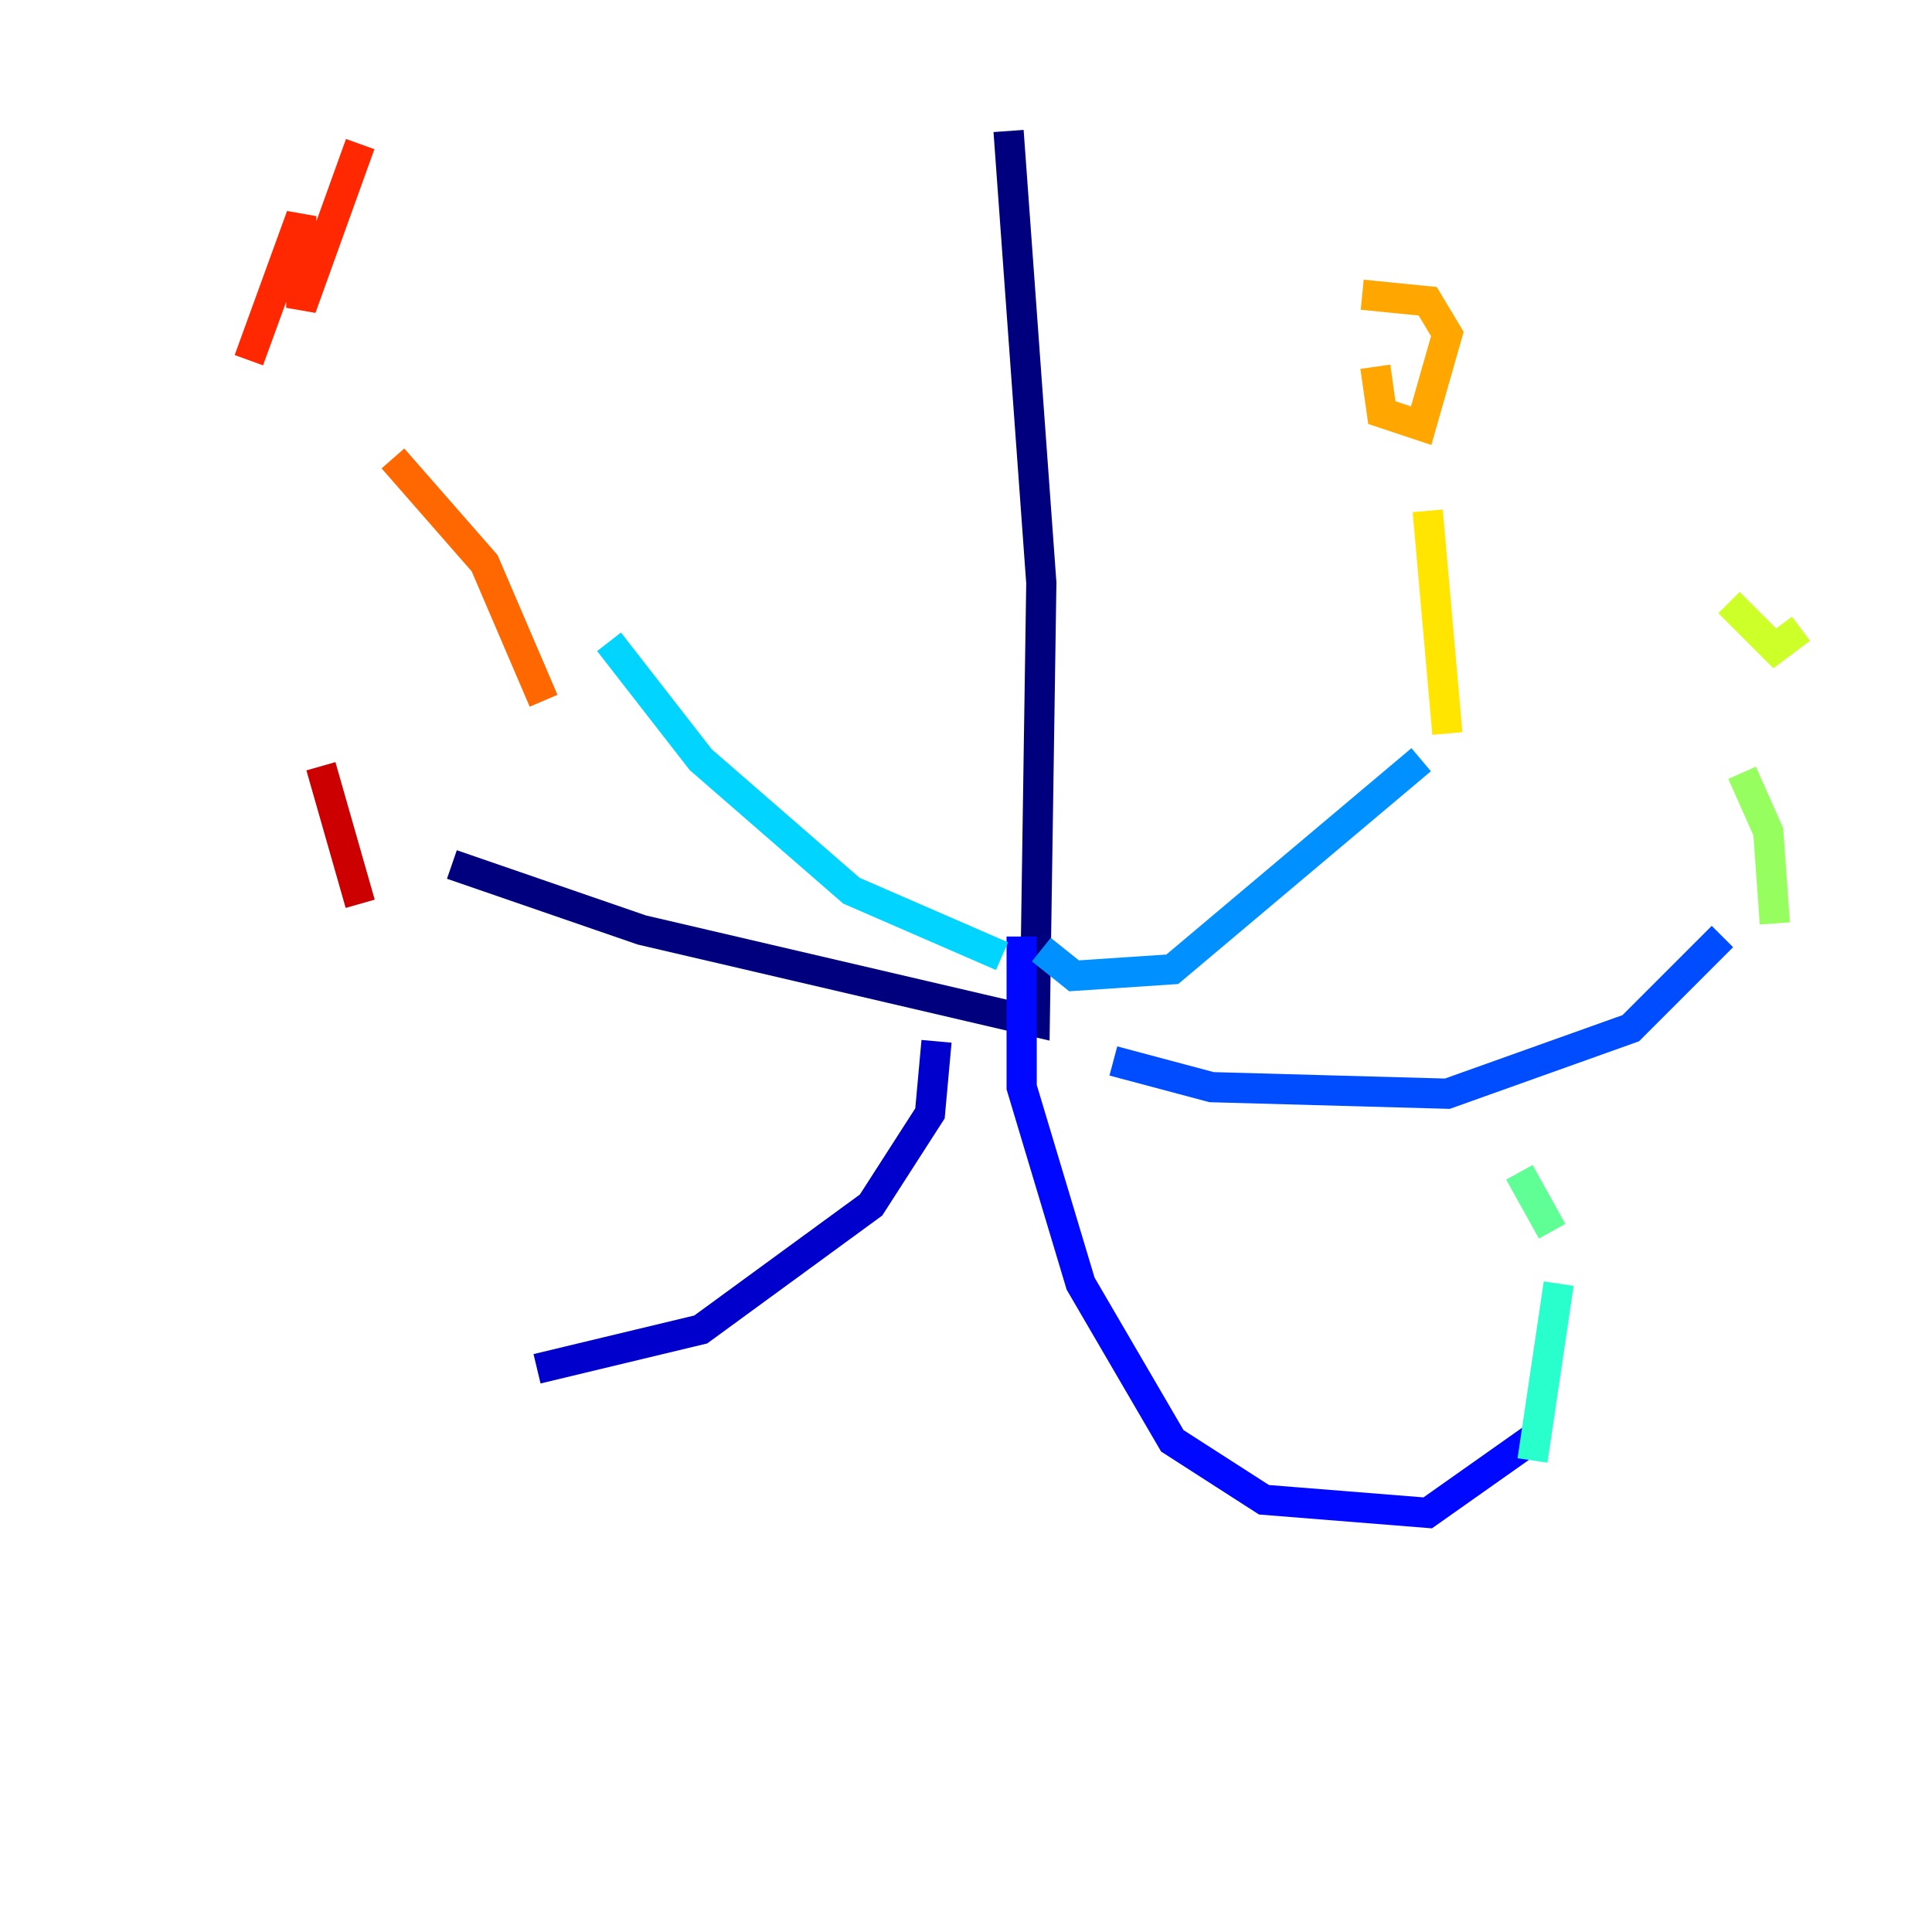 <?xml version="1.0" encoding="utf-8" ?>
<svg baseProfile="tiny" height="128" version="1.2" viewBox="0,0,128,128" width="128" xmlns="http://www.w3.org/2000/svg" xmlns:ev="http://www.w3.org/2001/xml-events" xmlns:xlink="http://www.w3.org/1999/xlink"><defs /><polyline fill="none" points="66.82,8.678 68.99,38.617 68.556,67.688 42.522,61.614 29.939,57.275" stroke="#00007f" stroke-width="2" /><polyline fill="none" points="62.047,68.99 61.614,73.763 57.709,79.837 46.427,88.081 35.58,90.685" stroke="#0000cc" stroke-width="2" /><polyline fill="none" points="67.688,62.047 67.688,72.027 71.593,85.044 77.668,95.458 83.742,99.363 94.59,100.231 101.966,95.024" stroke="#0008ff" stroke-width="2" /><polyline fill="none" points="73.763,70.291 80.271,72.027 95.891,72.461 108.041,68.122 114.115,62.047" stroke="#004cff" stroke-width="2" /><polyline fill="none" points="68.99,62.915 71.159,64.651 77.668,64.217 94.156,50.332" stroke="#0090ff" stroke-width="2" /><polyline fill="none" points="66.386,63.349 56.407,59.01 46.427,50.332 40.352,42.522" stroke="#00d4ff" stroke-width="2" /><polyline fill="none" points="103.268,85.044 101.532,96.759" stroke="#29ffcd" stroke-width="2" /><polyline fill="none" points="102.834,81.573 100.664,77.668" stroke="#5fff96" stroke-width="2" /><polyline fill="none" points="117.586,61.18 117.153,55.105 115.417,51.2" stroke="#96ff5f" stroke-width="2" /><polyline fill="none" points="114.549,39.919 117.586,42.956 119.322,41.654" stroke="#cdff29" stroke-width="2" /><polyline fill="none" points="95.891,48.597 94.59,33.844" stroke="#ffe500" stroke-width="2" /><polyline fill="none" points="91.119,24.298 91.552,27.336 94.156,28.203 95.891,22.129 94.59,19.959 90.251,19.525" stroke="#ffa600" stroke-width="2" /><polyline fill="none" points="26.034,30.373 32.108,37.315 36.014,46.427" stroke="#ff6700" stroke-width="2" /><polyline fill="none" points="16.488,23.864 19.959,14.319 19.959,20.393 23.864,9.546" stroke="#ff2800" stroke-width="2" /><polyline fill="none" points="23.864,59.878 21.261,50.766" stroke="#cc0000" stroke-width="2" /><polyline fill="none" points="8.678,42.522 8.678,42.522" stroke="#7f0000" stroke-width="2" /></svg>